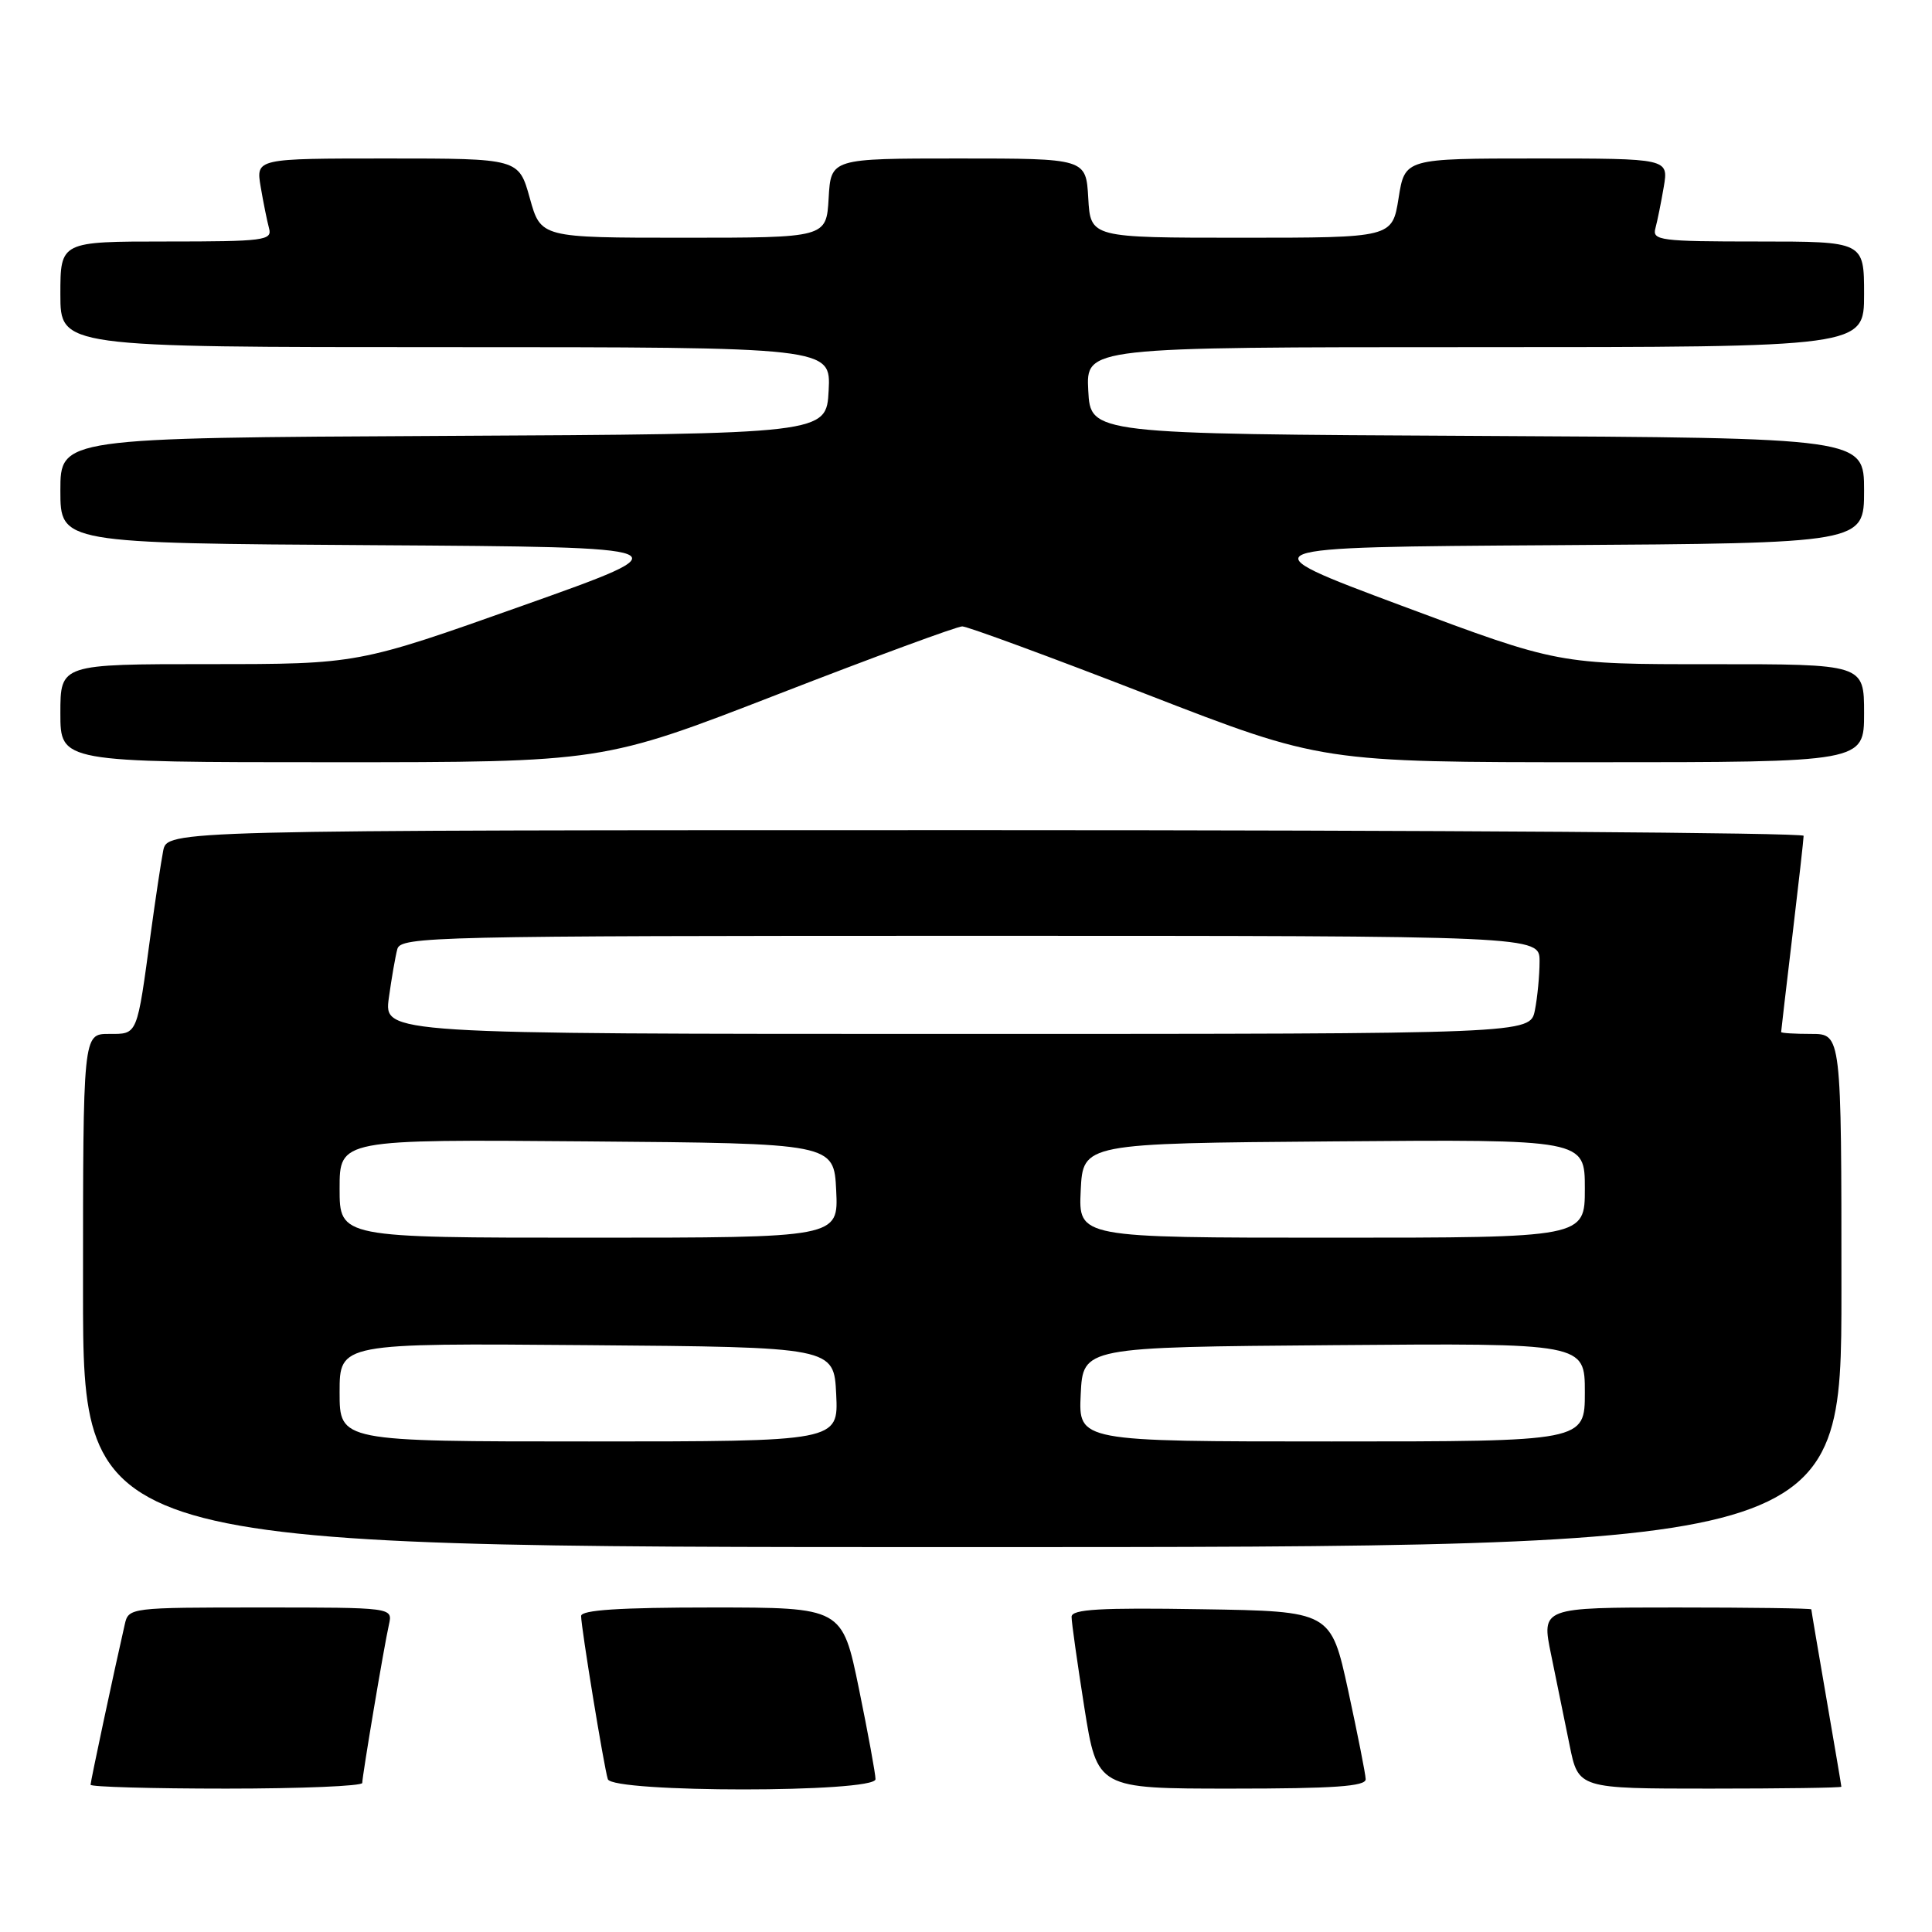 <?xml version="1.0" encoding="UTF-8" standalone="no"?>
<!DOCTYPE svg PUBLIC "-//W3C//DTD SVG 1.1//EN" "http://www.w3.org/Graphics/SVG/1.1/DTD/svg11.dtd" >
<svg xmlns="http://www.w3.org/2000/svg" xmlns:xlink="http://www.w3.org/1999/xlink" version="1.1" viewBox="0 0 256 256">
 <g >
 <path fill="currentColor"
d=" M 48.00 236.25 C 48.01 235.27 50.88 218.17 51.54 215.25 C 52.04 213.00 52.04 213.00 34.54 213.00 C 17.21 213.00 17.03 213.02 16.53 215.25 C 15.06 221.68 12.00 236.05 12.00 236.49 C 12.00 236.77 20.10 237.00 30.00 237.00 C 39.90 237.00 48.00 236.66 48.00 236.25 Z  M 116.01 235.75 C 116.01 235.06 115.02 229.66 113.81 223.75 C 111.60 213.00 111.60 213.00 94.30 213.00 C 82.14 213.00 77.00 213.33 77.00 214.13 C 77.00 215.64 80.03 234.17 80.54 235.75 C 81.12 237.56 116.00 237.56 116.01 235.75 Z  M 180.96 235.75 C 180.94 235.06 179.89 229.78 178.64 224.00 C 176.35 213.50 176.35 213.50 159.18 213.23 C 145.79 213.01 142.00 213.23 141.99 214.23 C 141.98 214.93 142.75 220.34 143.68 226.25 C 145.39 237.00 145.39 237.00 163.19 237.00 C 176.79 237.00 180.99 236.70 180.96 235.75 Z  M 243.99 236.75 C 243.99 236.61 243.09 231.32 242.00 225.00 C 240.91 218.68 240.01 213.39 240.01 213.25 C 240.00 213.11 231.95 213.00 222.12 213.00 C 204.24 213.00 204.24 213.00 205.53 219.25 C 206.23 222.69 207.33 228.09 207.98 231.25 C 209.14 237.00 209.14 237.00 226.57 237.00 C 236.16 237.00 244.00 236.89 243.99 236.75 Z  M 244.00 171.00 C 244.00 137.00 244.00 137.00 240.00 137.00 C 237.80 137.00 236.00 136.89 236.01 136.75 C 236.01 136.61 236.68 130.88 237.50 124.00 C 238.32 117.12 238.99 111.16 238.99 110.75 C 239.00 110.34 190.21 110.00 130.58 110.00 C 22.16 110.00 22.16 110.00 21.62 112.75 C 21.33 114.26 20.60 119.10 20.00 123.50 C 18.12 137.39 18.28 137.00 14.42 137.00 C 11.00 137.00 11.00 137.00 11.00 171.00 C 11.00 205.00 11.00 205.00 127.50 205.00 C 244.00 205.00 244.00 205.00 244.00 171.00 Z  M 103.06 92.00 C 115.81 87.05 126.82 83.00 127.50 83.00 C 128.18 83.00 139.19 87.05 151.94 92.00 C 175.14 101.00 175.14 101.00 211.07 101.00 C 247.00 101.00 247.00 101.00 247.00 94.50 C 247.00 88.00 247.00 88.00 226.75 88.01 C 206.50 88.02 206.50 88.02 185.72 80.26 C 164.94 72.50 164.94 72.50 205.97 72.24 C 247.00 71.98 247.00 71.98 247.00 65.00 C 247.00 58.02 247.00 58.02 195.75 57.76 C 144.50 57.50 144.50 57.50 144.20 51.75 C 143.90 46.00 143.90 46.00 195.45 46.00 C 247.00 46.00 247.00 46.00 247.00 39.00 C 247.00 32.00 247.00 32.00 232.93 32.00 C 220.02 32.00 218.90 31.86 219.35 30.25 C 219.61 29.29 220.11 26.81 220.46 24.75 C 221.09 21.00 221.09 21.00 203.62 21.00 C 186.15 21.00 186.15 21.00 185.32 26.25 C 184.48 31.50 184.48 31.50 164.49 31.50 C 144.50 31.50 144.50 31.50 144.20 26.25 C 143.90 21.00 143.90 21.00 127.00 21.00 C 110.10 21.00 110.10 21.00 109.80 26.25 C 109.50 31.50 109.50 31.50 90.58 31.50 C 71.66 31.50 71.66 31.50 70.20 26.25 C 68.74 21.00 68.74 21.00 51.33 21.00 C 33.91 21.00 33.91 21.00 34.54 24.75 C 34.89 26.81 35.39 29.29 35.65 30.25 C 36.10 31.86 34.98 32.00 22.07 32.00 C 8.00 32.00 8.00 32.00 8.00 39.00 C 8.00 46.00 8.00 46.00 59.05 46.00 C 110.10 46.00 110.10 46.00 109.80 51.75 C 109.50 57.50 109.50 57.50 58.75 57.76 C 8.00 58.02 8.00 58.02 8.00 65.00 C 8.00 71.98 8.00 71.98 49.55 72.24 C 91.09 72.50 91.09 72.50 69.26 80.25 C 47.43 88.00 47.43 88.00 27.71 88.00 C 8.00 88.00 8.00 88.00 8.00 94.50 C 8.00 101.00 8.00 101.00 43.93 101.00 C 79.86 101.00 79.86 101.00 103.06 92.00 Z  M 45.00 184.49 C 45.00 177.97 45.00 177.97 77.75 178.24 C 110.50 178.50 110.50 178.50 110.80 184.75 C 111.10 191.00 111.10 191.00 78.05 191.00 C 45.00 191.00 45.00 191.00 45.00 184.49 Z  M 143.20 184.75 C 143.50 178.50 143.50 178.50 176.75 178.24 C 210.00 177.97 210.00 177.97 210.00 184.49 C 210.00 191.00 210.00 191.00 176.45 191.00 C 142.90 191.00 142.90 191.00 143.20 184.75 Z  M 45.00 157.49 C 45.00 150.97 45.00 150.97 77.75 151.24 C 110.50 151.50 110.50 151.50 110.80 157.75 C 111.10 164.00 111.10 164.00 78.05 164.00 C 45.00 164.00 45.00 164.00 45.00 157.49 Z  M 143.20 157.75 C 143.50 151.50 143.50 151.50 176.75 151.24 C 210.00 150.97 210.00 150.97 210.00 157.49 C 210.00 164.00 210.00 164.00 176.45 164.00 C 142.90 164.00 142.90 164.00 143.20 157.75 Z  M 51.52 132.25 C 51.88 129.64 52.39 126.71 52.65 125.75 C 53.11 124.10 57.58 124.00 128.57 124.00 C 204.00 124.00 204.00 124.00 204.00 127.37 C 204.00 129.23 203.72 132.16 203.38 133.87 C 202.75 137.00 202.75 137.00 126.81 137.00 C 50.88 137.00 50.88 137.00 51.52 132.25 Z "/>
</g>
</svg>